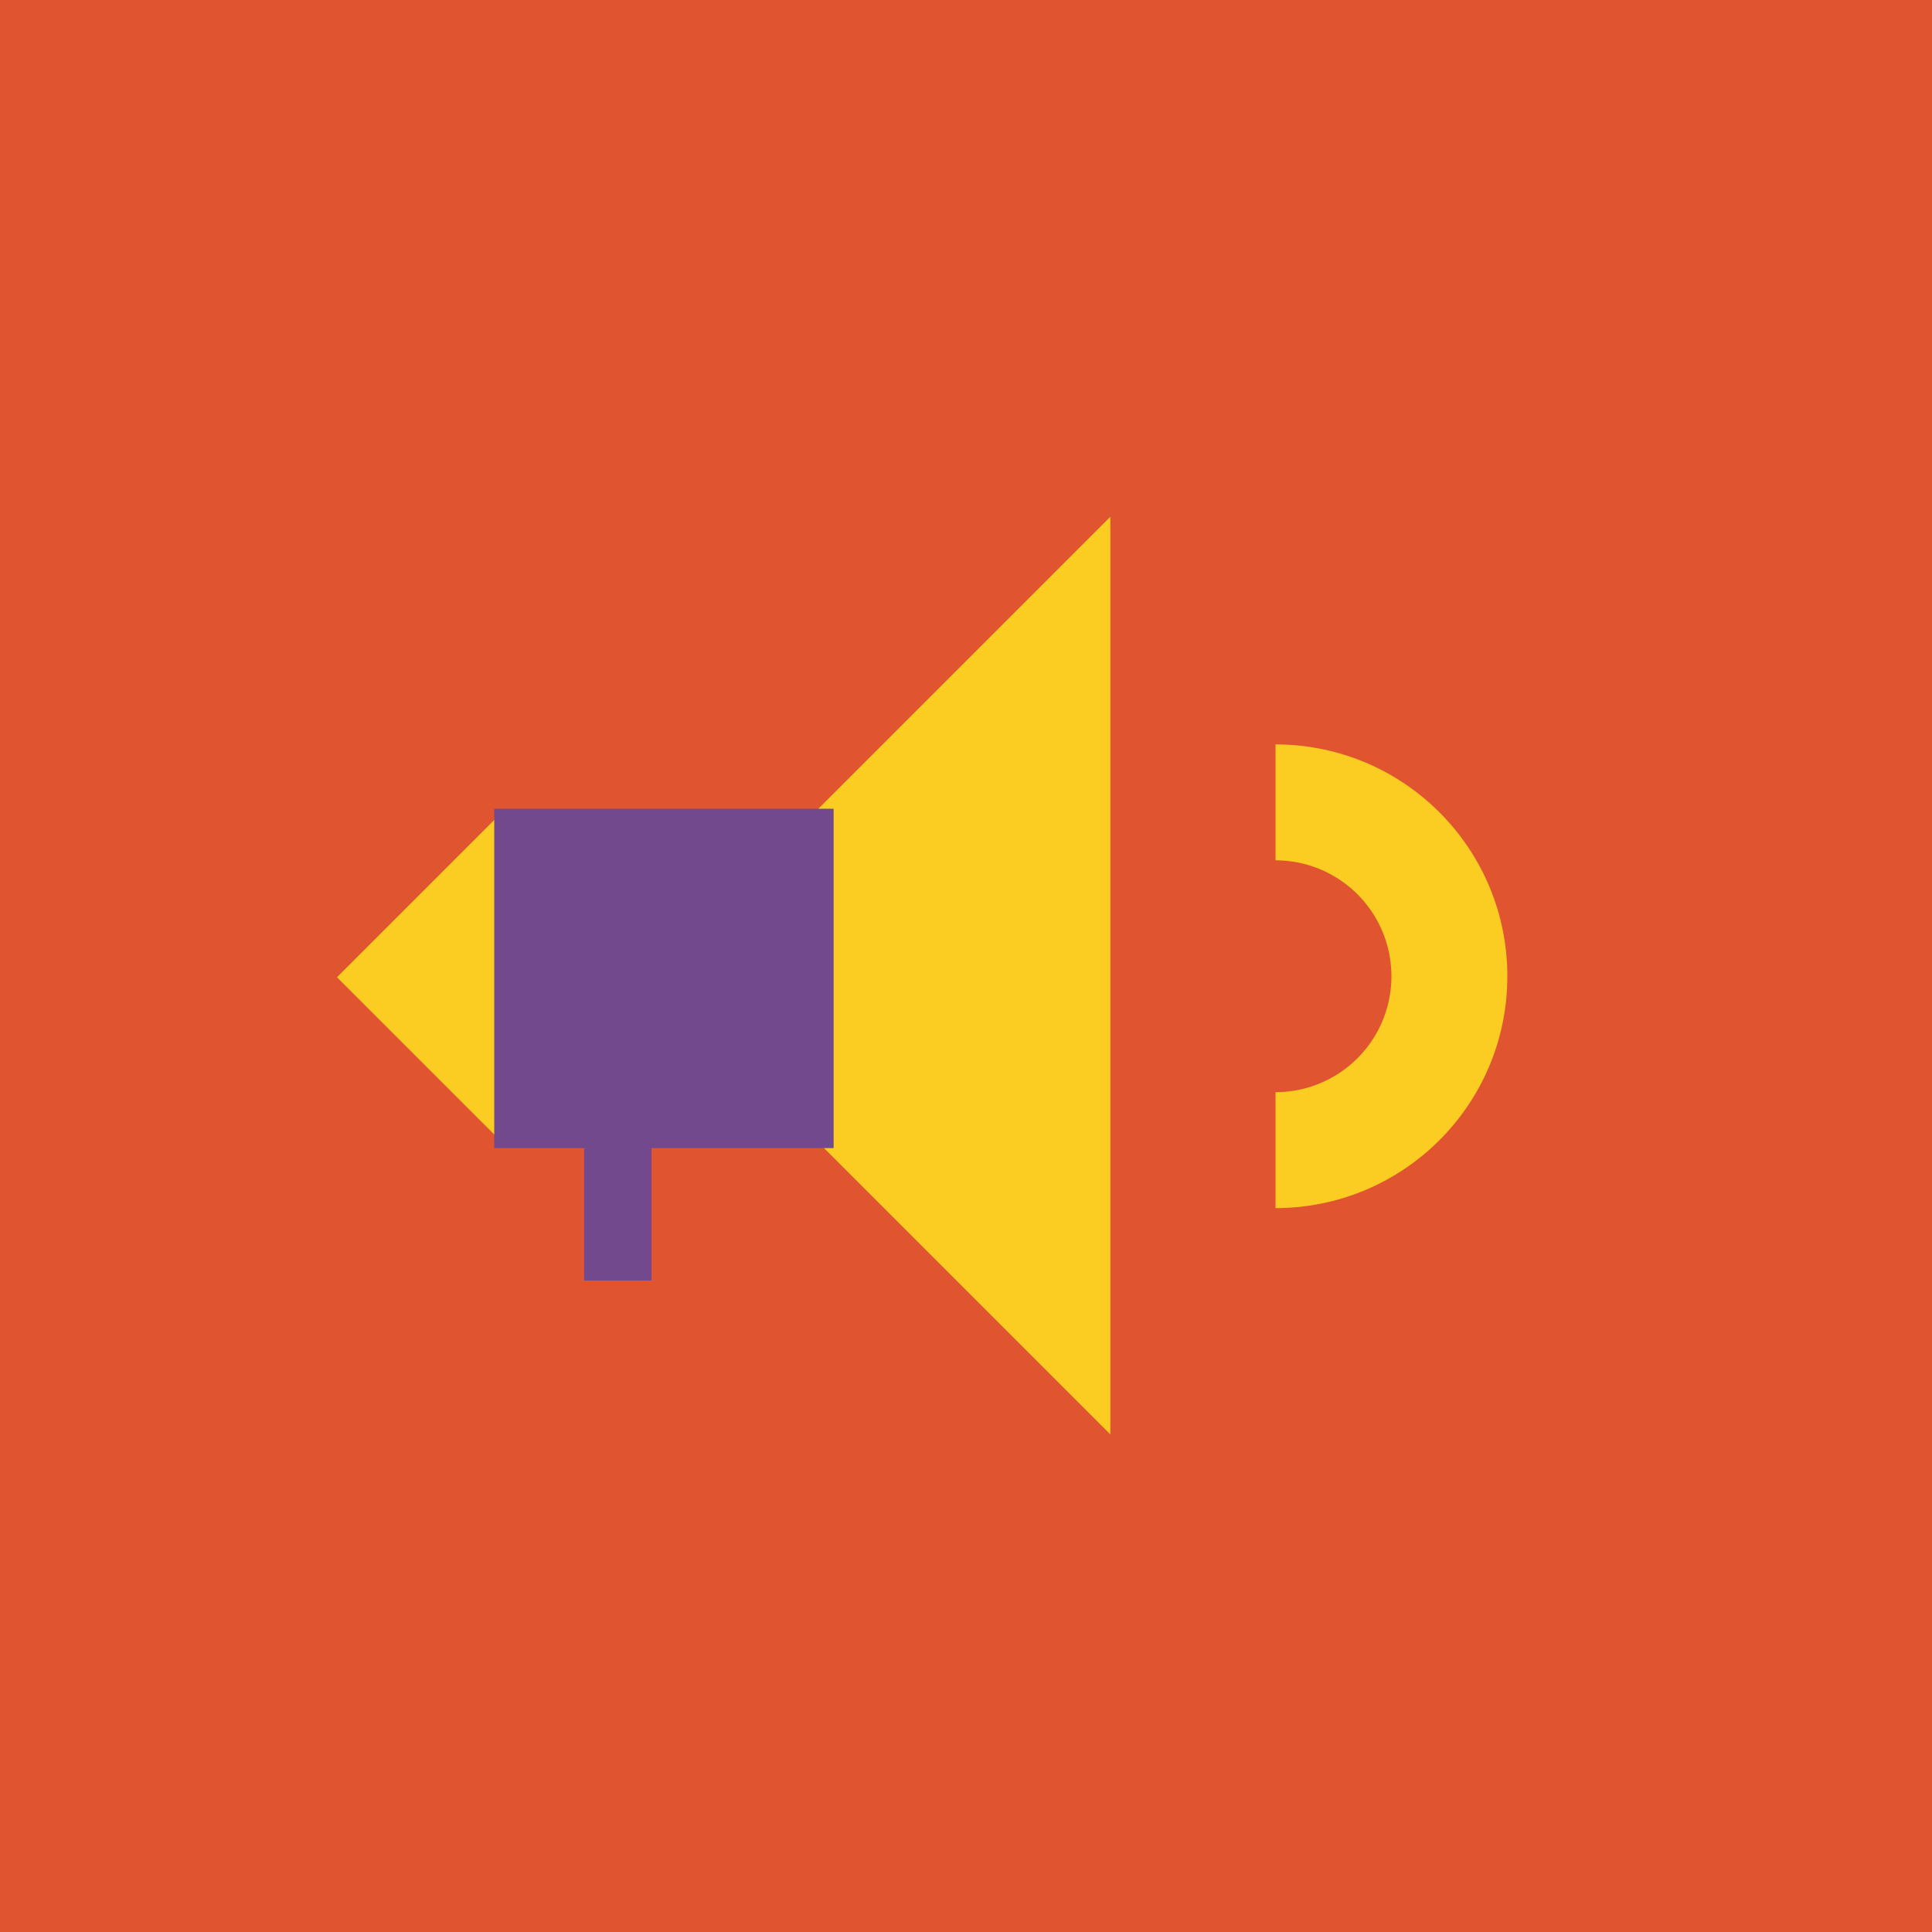 <svg width="86" height="86" viewBox="0 0 86 86" xmlns="http://www.w3.org/2000/svg"><title>194BF535-D92F-4A75-8928-55D63D3928F7</title><g fill="none" fill-rule="evenodd"><path fill="#E0542F" d="M0 86h86V0H0z"/><path fill="#FBCC21" d="M29 43.426L49.426 23v40.852zM15 43.5l7.5 7.5V36z"/><path fill="#71498C" d="M22 51.106h15.107V36H22z"/><path d="M56.777 38.297a5.16 5.16 0 0 1 0 10.32v5.16c5.699 0 10.32-4.62 10.32-10.32s-4.62-10.32-10.32-10.32v5.16z" fill="#FBCC21"/><path fill="#71498C" d="M26 51v6h3v-6z"/></g></svg>
